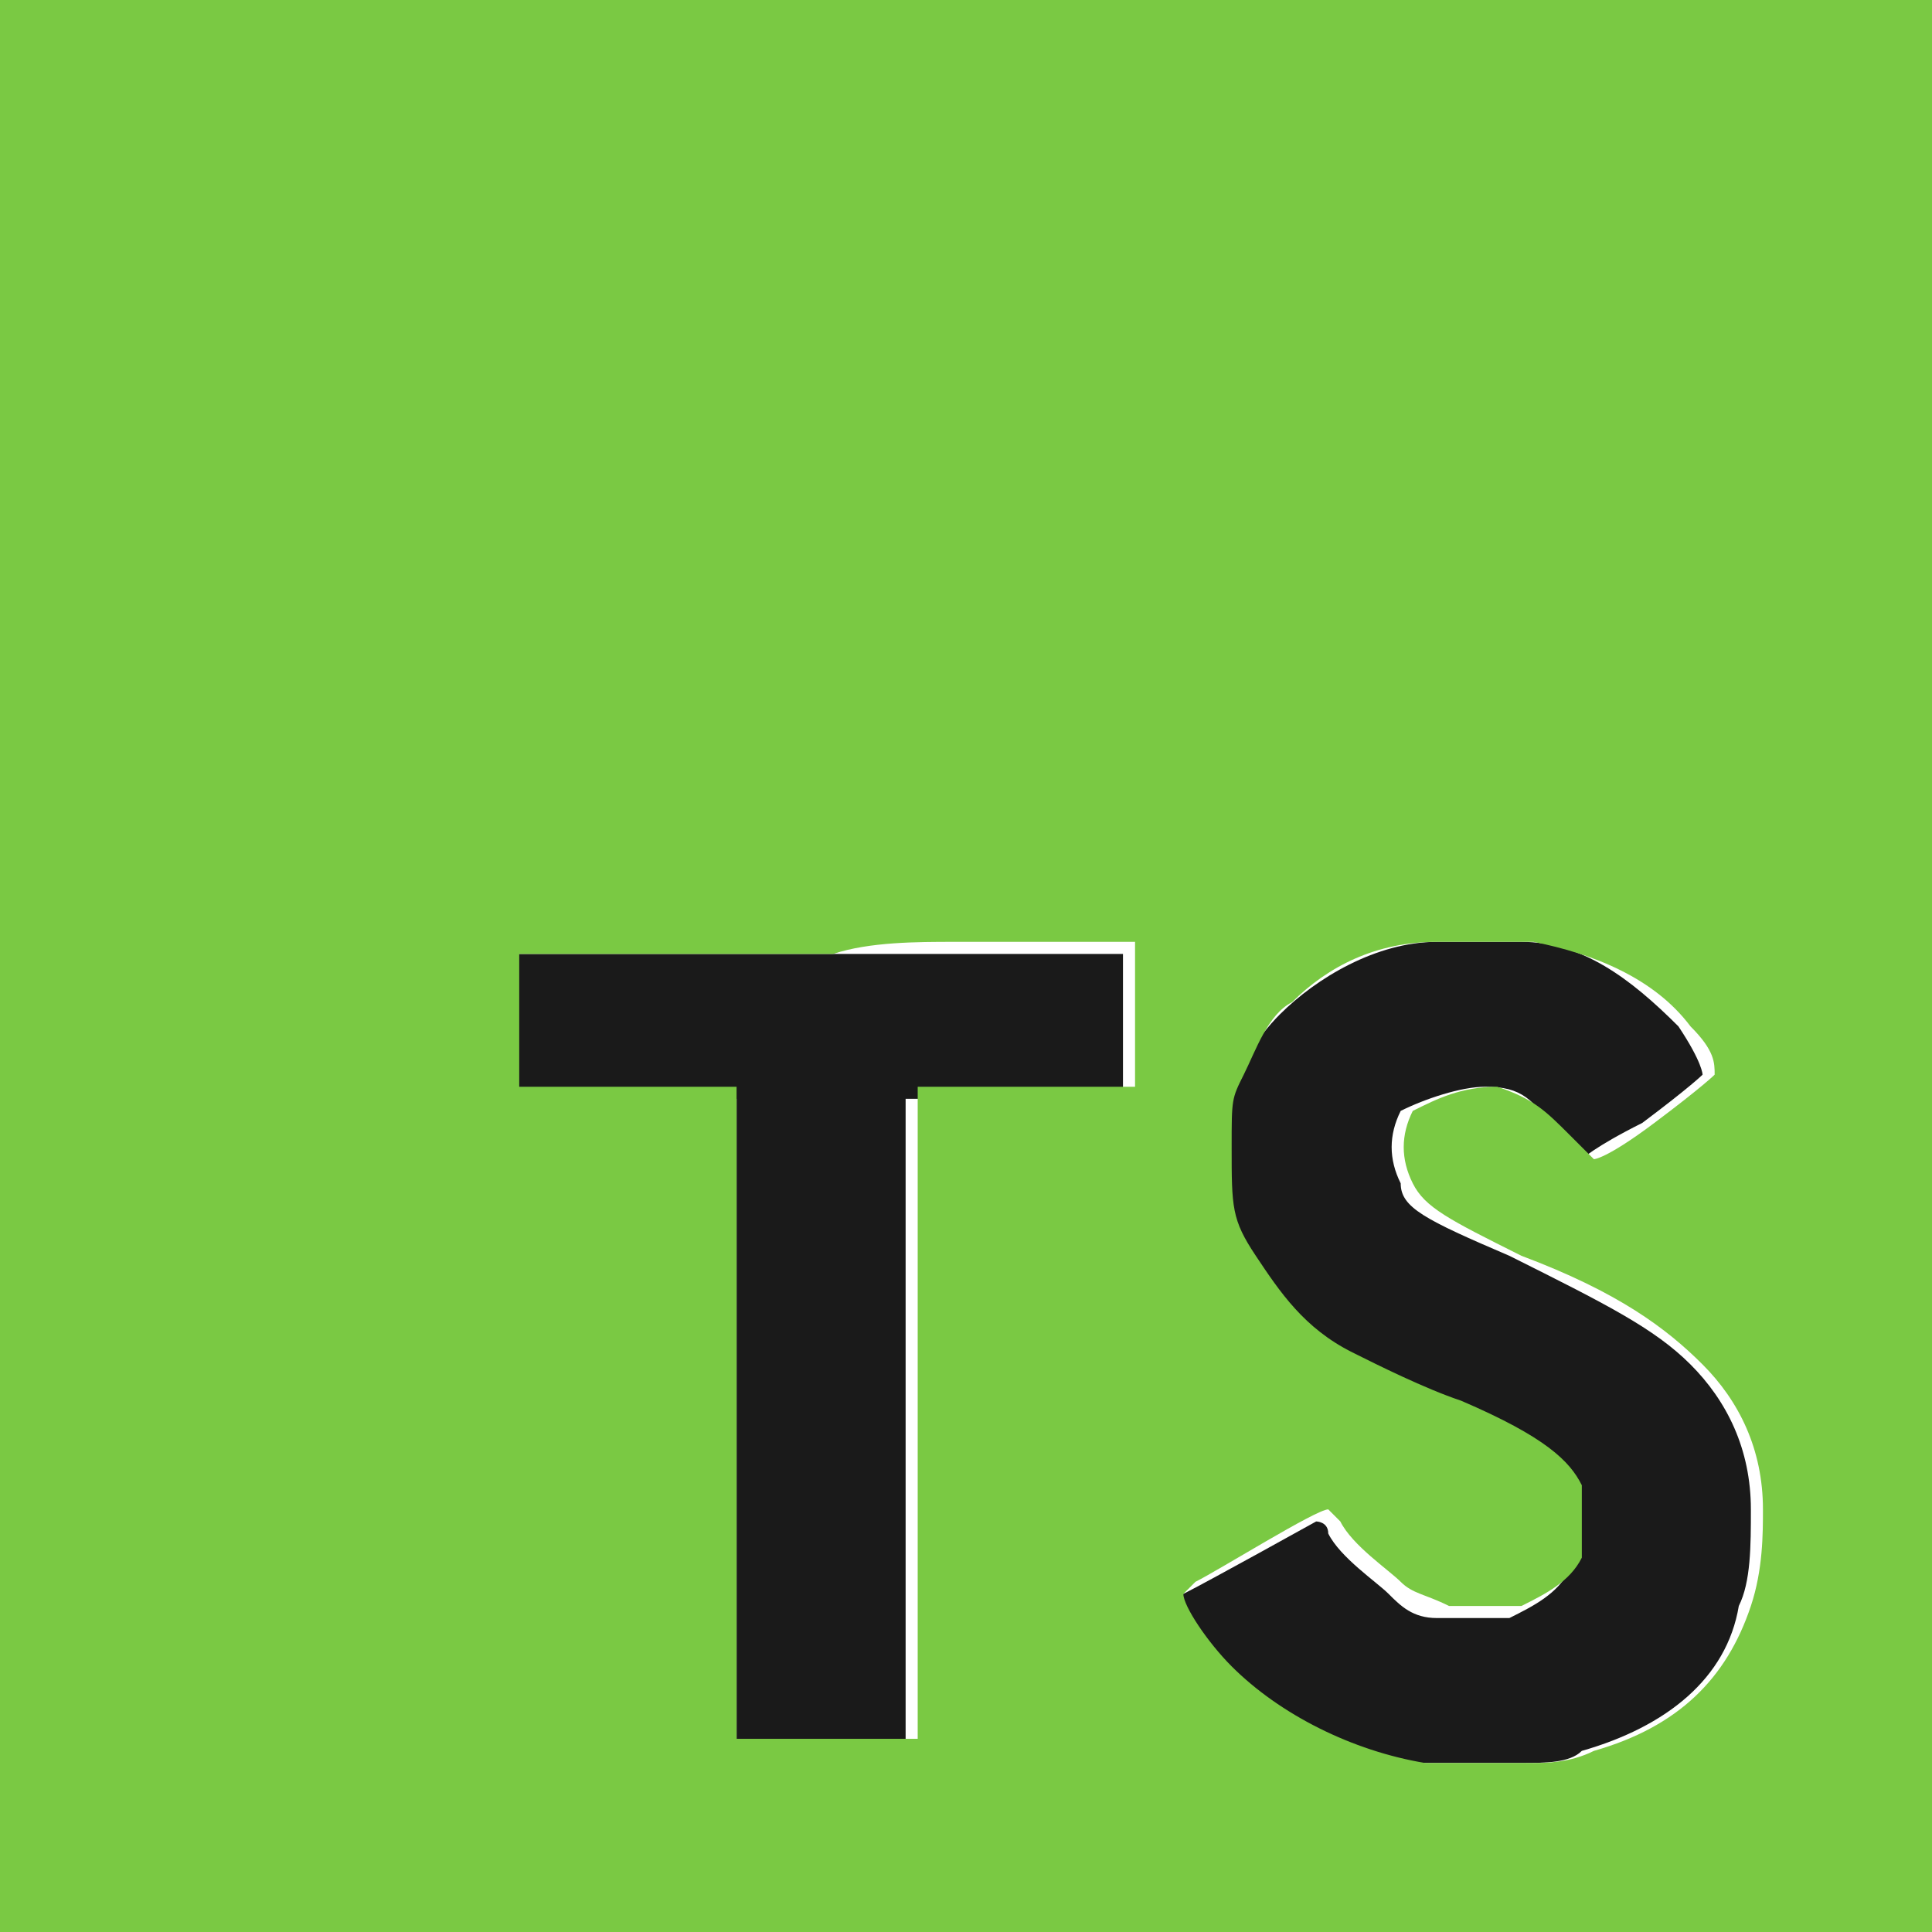 <?xml version="1.0" encoding="utf-8"?>
<!-- Generator: Adobe Illustrator 24.0.3, SVG Export Plug-In . SVG Version: 6.00 Build 0)  -->
<svg version="1.1" id="Capa_1" xmlns="http://www.w3.org/2000/svg" xmlns:xlink="http://www.w3.org/1999/xlink" x="0px" y="0px"
	 viewBox="0 0 16 16" style="enable-background:new 0 0 16 16;" xml:space="preserve">
<style type="text/css">
	.st0{fill-rule:evenodd;clip-rule:evenodd;fill:#1A1A1A;}
	.st1{fill-rule:evenodd;clip-rule:evenodd;fill:#7AC943;}
</style>
<g>
	<g>
		<path class="st0" d="M6.1,9.1l0,2.7c0,1.5,0,2.7,0,2.7l0,0h0.7c0.6,0,0.7,0,0.7,0c0,0,0-1.2,0-2.7V9.1l0.9,0l0.9,0V8.5
			c0-0.5,0-0.6,0-0.6c0,0-0.6,0-1.5,0h0l0,0c-0.3,0-0.7,0-1.1,0c-2.1,0-2.6,0-2.6,0c0,0,0,0.1,0,0.6v0.6l0.9,0L6.1,9.1z"/>
		<path class="st0" d="M11.7,14.6c0.2,0,0.6,0,0.9,0c0.2,0,0.4,0,0.5-0.1c0.7-0.2,1.2-0.6,1.3-1.2c0.1-0.2,0.1-0.5,0.1-0.8
			c0-0.5-0.2-0.9-0.5-1.2c-0.3-0.3-0.7-0.5-1.5-0.9c-0.7-0.3-0.9-0.4-0.9-0.6c-0.1-0.2-0.1-0.4,0-0.6C11.8,9.1,12.1,9,12.3,9
			c0.3,0,0.4,0.1,0.6,0.4c0.1,0.1,0.1,0.2,0.2,0.2c0,0,0.1-0.1,0.5-0.3C14,9,14.1,8.9,14.1,8.9c0,0,0-0.1-0.2-0.4
			c-0.4-0.4-0.8-0.7-1.3-0.7c-0.1,0-0.3,0-0.5,0v0l0,0c-0.1,0-0.2,0-0.2,0c-0.5,0-1,0.3-1.3,0.6c-0.2,0.2-0.3,0.4-0.4,0.6
			c-0.1,0.2-0.1,0.2-0.1,0.6c0,0.5,0,0.6,0.2,0.9c0.2,0.3,0.4,0.6,0.8,0.8c0.2,0.1,0.6,0.3,0.9,0.4c0.7,0.3,0.9,0.5,1,0.7l0,0.1v0.2
			c0,0.2,0,0.2,0,0.3c-0.1,0.2-0.3,0.3-0.5,0.4c-0.1,0-0.1,0-0.3,0c-0.2,0-0.3,0-0.3,0c-0.2,0-0.3-0.1-0.4-0.2
			c-0.1-0.1-0.4-0.3-0.5-0.5c0-0.1-0.1-0.1-0.1-0.1c0,0-0.9,0.5-1.1,0.6c-0.1,0-0.1,0-0.1,0.1c0,0.1,0.2,0.4,0.4,0.6
			C10.5,14.1,11.1,14.5,11.7,14.6z"/>
	</g>
	<path class="st1" d="M0,0v16h16V0H0z M12.2,7.8L12.2,7.8c0.2,0,0.3,0,0.5,0c0.5,0.1,1,0.3,1.3,0.7c0.2,0.2,0.2,0.3,0.2,0.4
		c0,0-0.1,0.1-0.5,0.4c-0.4,0.3-0.5,0.3-0.5,0.3c0,0-0.1-0.1-0.2-0.2c-0.2-0.2-0.3-0.3-0.6-0.4c-0.3,0-0.5,0.1-0.7,0.2
		c-0.1,0.2-0.1,0.4,0,0.6c0.1,0.2,0.3,0.3,0.9,0.6c0.8,0.3,1.2,0.6,1.5,0.9c0.3,0.3,0.5,0.7,0.5,1.2c0,0.2,0,0.5-0.1,0.8
		c-0.2,0.6-0.6,1-1.3,1.2c-0.2,0.1-0.4,0.1-0.5,0.1c-0.3,0-0.7,0-0.9,0c-0.6-0.1-1.2-0.4-1.6-0.8c-0.2-0.2-0.4-0.5-0.4-0.6
		c0,0,0,0,0.1-0.1c0.2-0.1,1-0.6,1.1-0.6c0,0,0.1,0.1,0.1,0.1c0.1,0.2,0.4,0.4,0.5,0.5c0.1,0.1,0.2,0.1,0.4,0.2c0.1,0,0.1,0,0.3,0
		c0.2,0,0.2,0,0.3,0c0.2-0.1,0.4-0.2,0.5-0.4c0-0.1,0-0.1,0-0.3v-0.2l0-0.1c-0.1-0.2-0.3-0.4-1-0.7c-0.3-0.1-0.7-0.3-0.9-0.4
		c-0.4-0.2-0.6-0.5-0.8-0.8c-0.2-0.3-0.2-0.4-0.2-0.9c0-0.4,0-0.4,0.1-0.6c0.1-0.2,0.2-0.5,0.4-0.6C11,8,11.4,7.8,11.9,7.8
		C12,7.8,12.1,7.8,12.2,7.8L12.2,7.8z M7.9,7.8L7.9,7.8c1,0,1.5,0,1.5,0c0,0,0,0.1,0,0.6v0.6l-0.9,0l-0.9,0v2.7c0,1.5,0,2.7,0,2.7
		c0,0-0.1,0-0.7,0H6.1l0,0c0,0,0-1.2,0-2.7l0-2.7l-0.9,0l-0.9,0V8.5c0-0.5,0-0.6,0-0.6c0,0,0.5,0,2.6,0C7.2,7.8,7.6,7.8,7.9,7.8
		L7.9,7.8z"/>
</g>
</svg>
